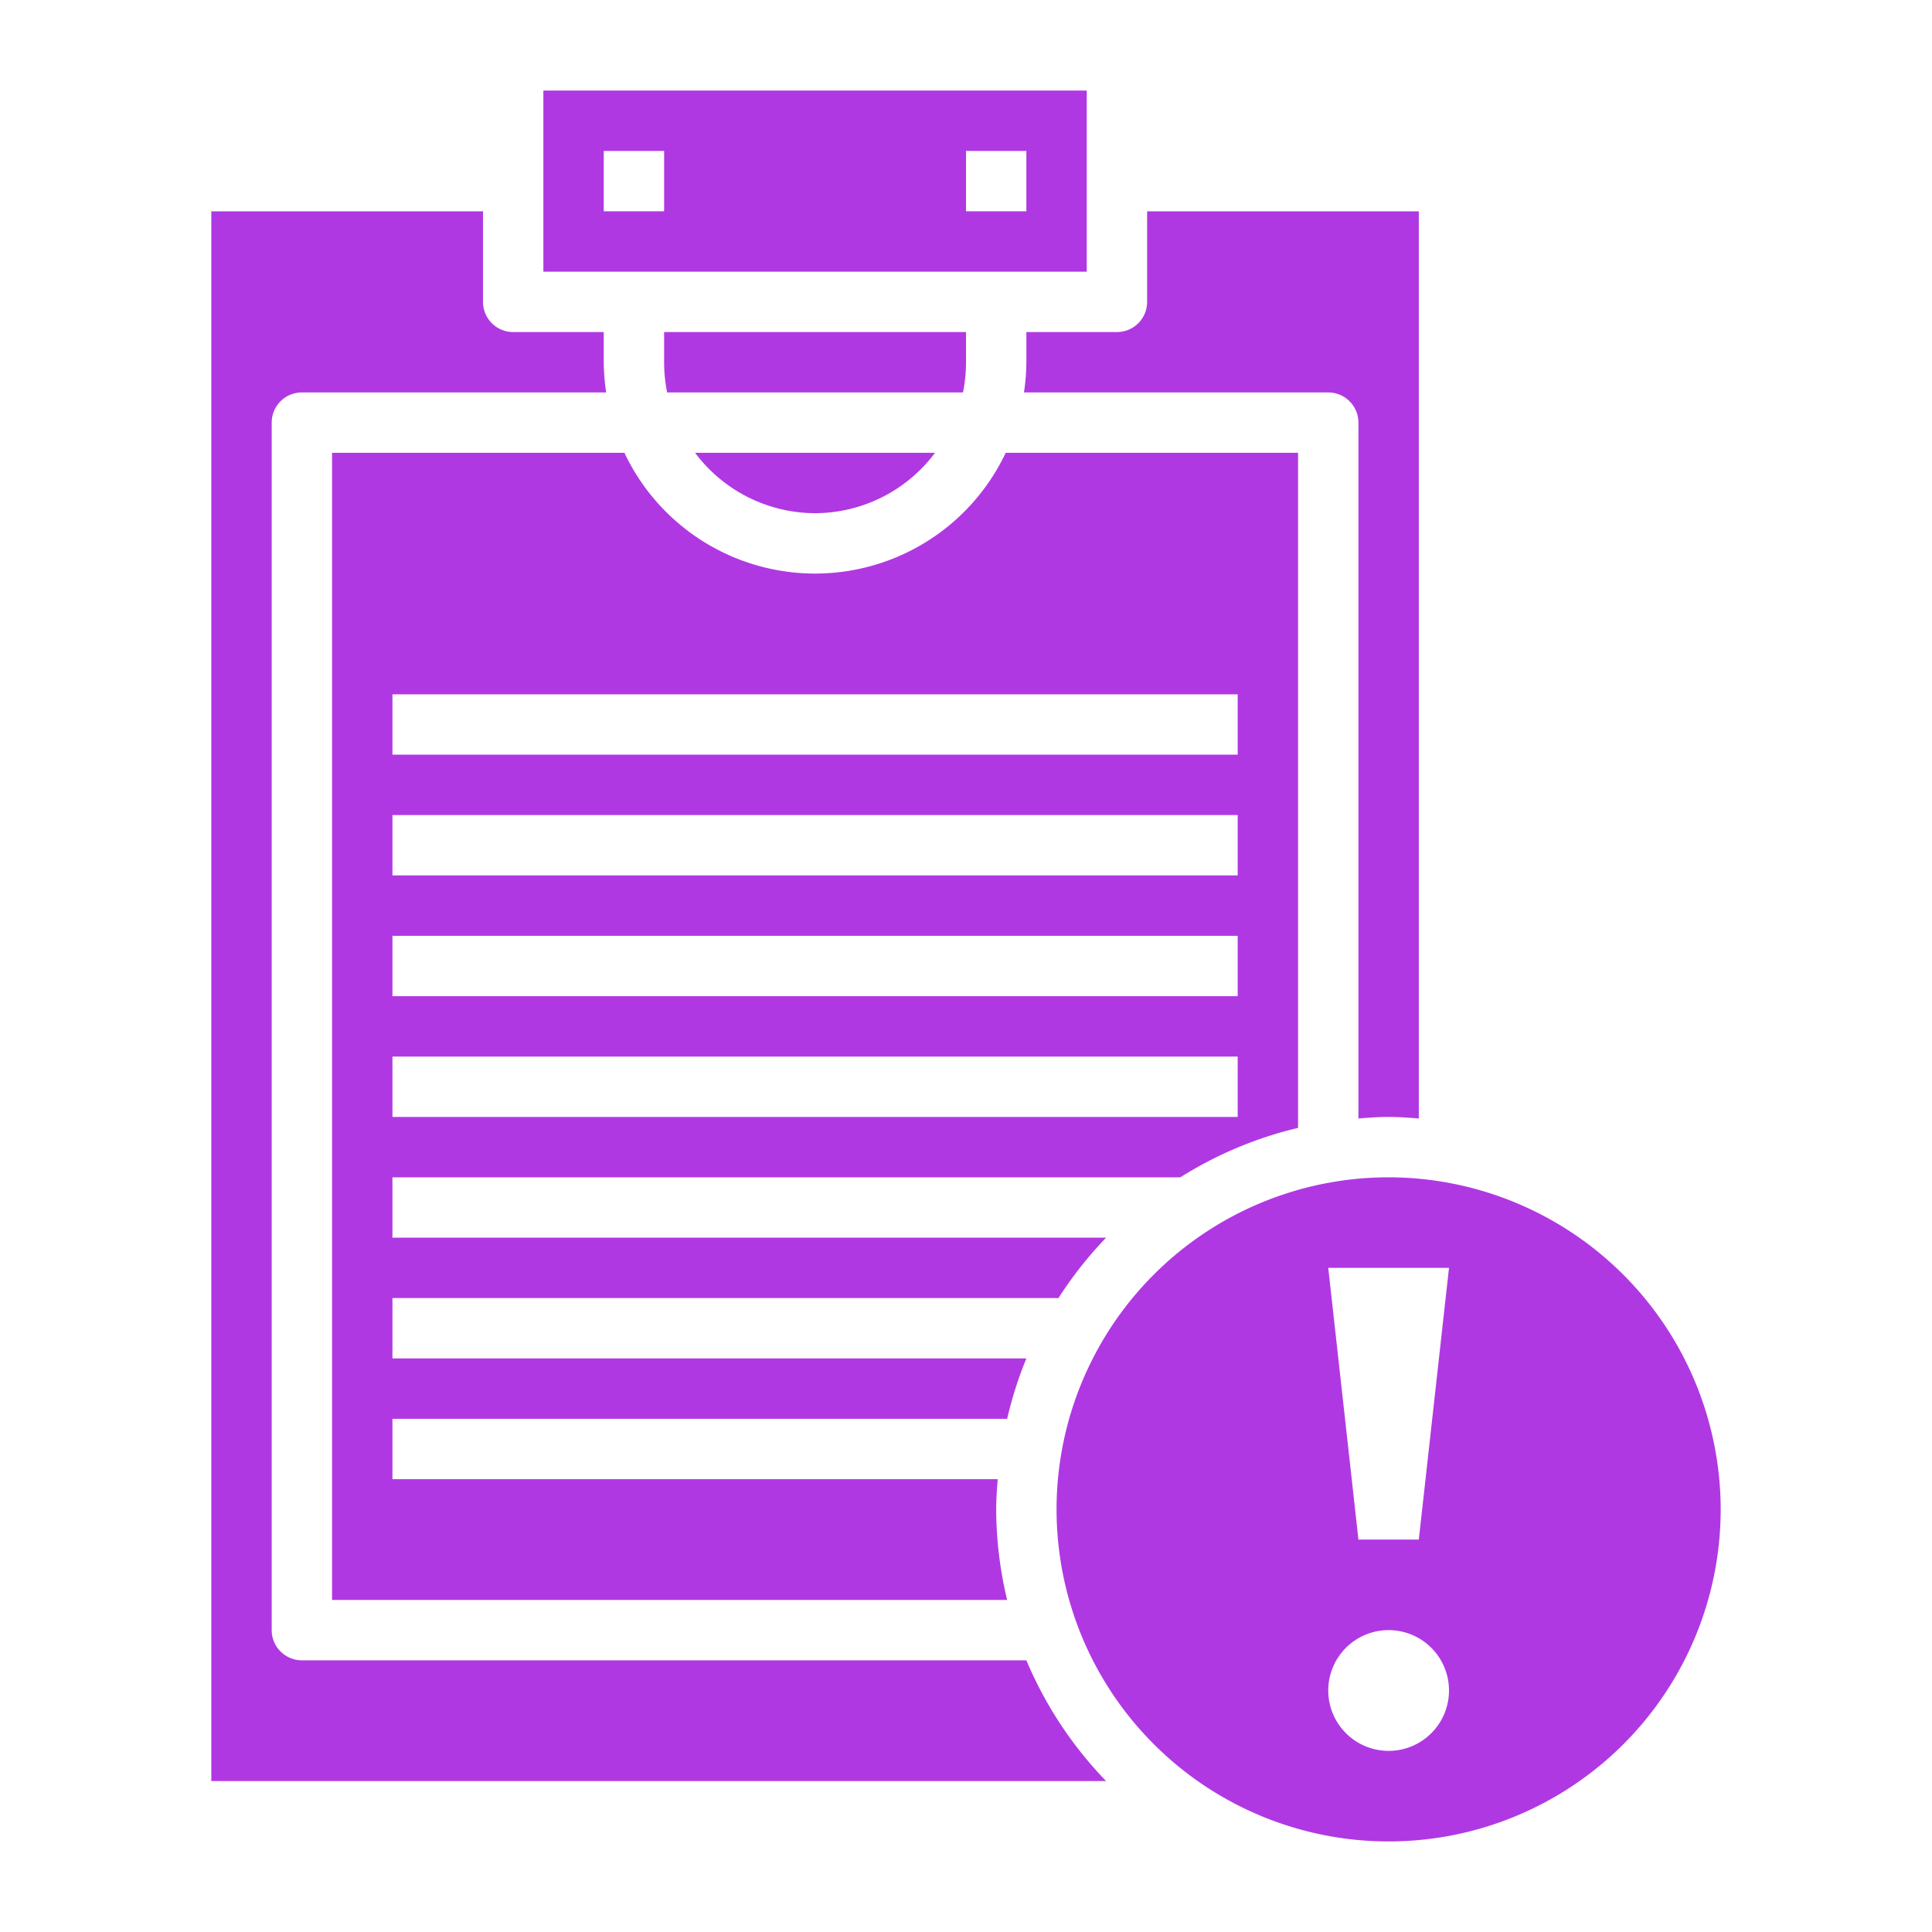 <svg xmlns="http://www.w3.org/2000/svg" data-name="Layer 3" viewBox="0 0 64 64" x="0px" y="0px">
	<path fill="#b038e3" d="M39.1,39A12.915,12.915,0,0,1,43,37.363V15H33.315a6.985,6.985,0,0,1-12.63,0H11V53H33.363A12.961,12.961,0,0,1,33,50c0-.338.025-.669.051-1H13V47H33.363A12.985,12.985,0,0,1,34,45H13V43H35.063a13.052,13.052,0,0,1,1.578-2H13V39ZM13,23H41v2H13Zm0,4H41v2H13Zm0,4H41v2H13Zm0,4H41v2H13Z">
	</path>
	<path fill="#b038e3" d="M27,17a4.977,4.977,0,0,0,3.974-2H23.026A4.977,4.977,0,0,0,27,17Z">
	</path>
	<path fill="#b038e3" d="M32,12V11H22v1a5,5,0,0,0,.1,1h9.8A5,5,0,0,0,32,12Z">
	</path>
	<path fill="#b038e3" d="M34,12a7.026,7.026,0,0,1-.08,1H44a1,1,0,0,1,1,1V37.051c.331-.026.662-.051,1-.051s.669.025,1,.051V7H38v3a1,1,0,0,1-1,1H34Z">
	</path>
	<path fill="#b038e3" d="M46,39A11,11,0,1,0,57,50,11.013,11.013,0,0,0,46,39Zm0,19a2,2,0,1,1,2-2A2,2,0,0,1,46,58Zm1-7H45l-1-9h4Z">
	</path>
	<path fill="#b038e3" d="M36,3H18V9H36ZM22,7H20V5h2ZM34,7H32V5h2Z">
	</path>
	<path fill="#b038e3" d="M10,55a1,1,0,0,1-1-1V14a1,1,0,0,1,1-1H20.08A7.026,7.026,0,0,1,20,12V11H17a1,1,0,0,1-1-1V7H7V59H36.641A13.013,13.013,0,0,1,34,55Z">
	</path>
</svg>
